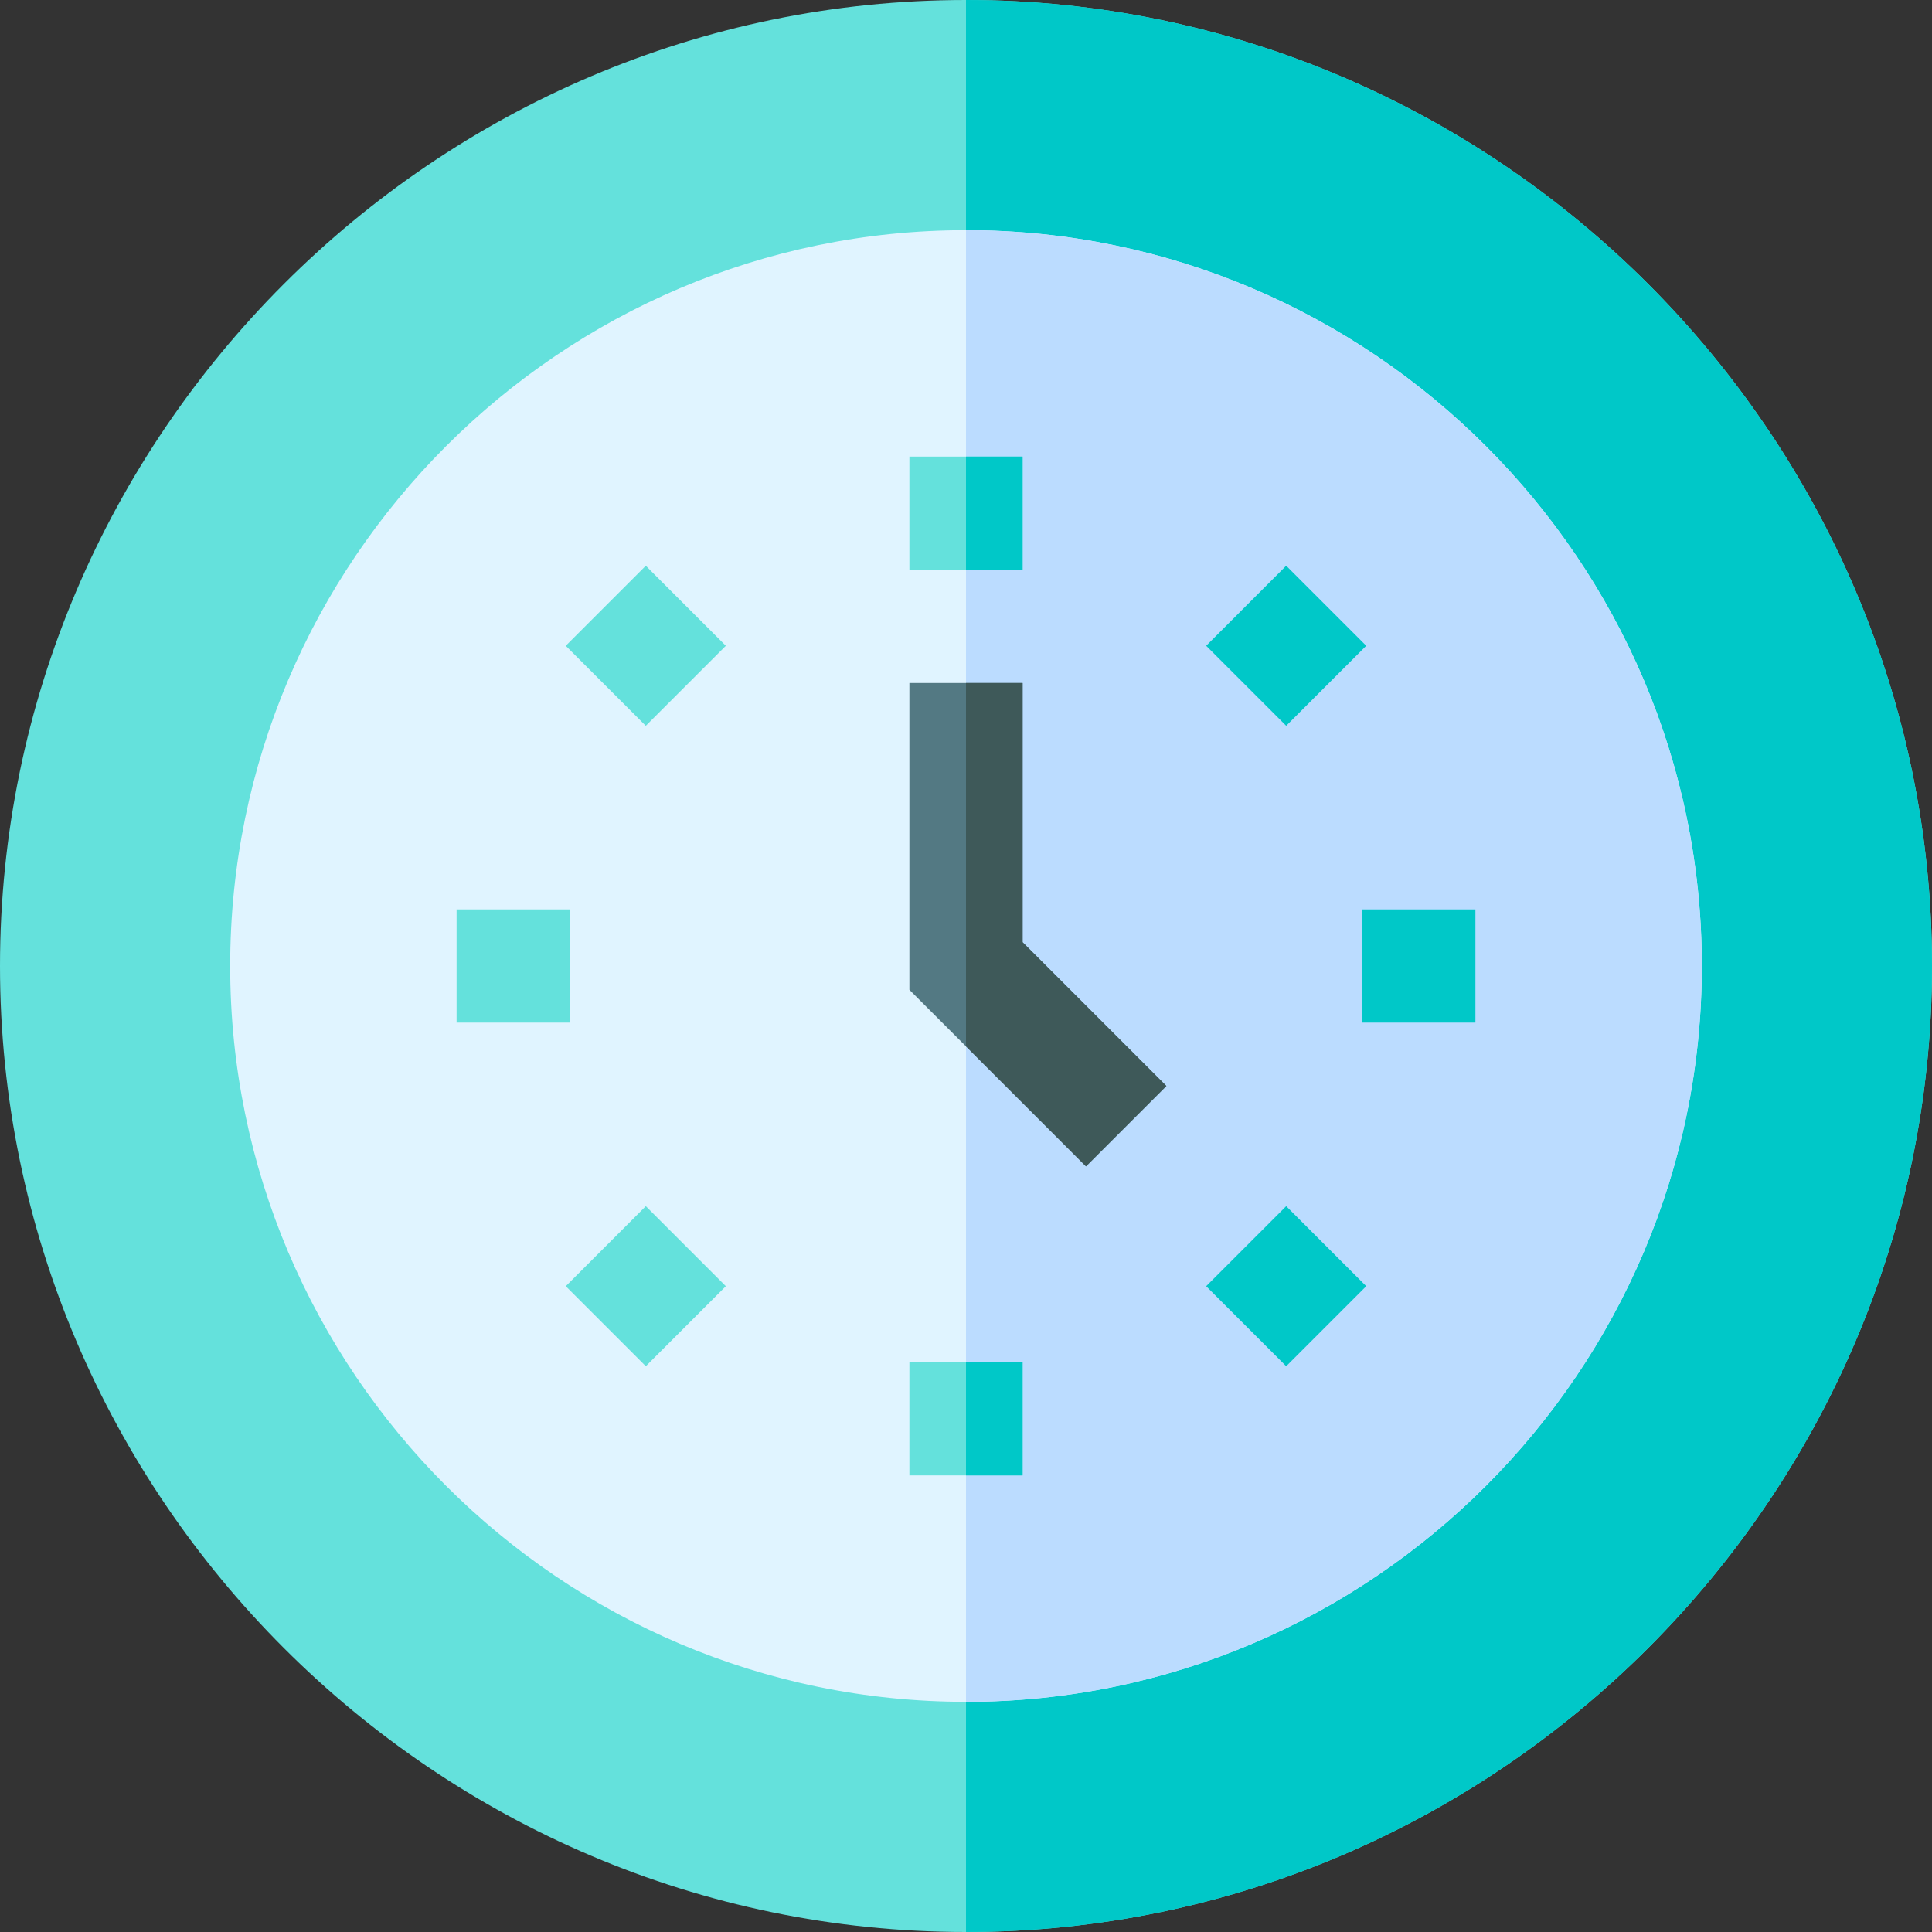 <svg height="512pt" viewBox="0 0 512 512" width="512pt" xmlns="http://www.w3.org/2000/svg"><rect x="0" y="0" width="512" height="512" fill="#333333" stroke="none"/><path d="m256 0c-140.699 0-256 115.301-256 256s115.301 256 256 256 256-115.301 256-256-115.301-256-256-256zm0 0" fill="#64e1dc"/><path d="m512 256c0 140.699-115.301 256-256 256v-512c140.699 0 256 115.301 256 256zm0 0" fill="#00c8c8"/><path d="m256 61c-107.402 0-195 87.598-195 195 0 107.398 87.598 195 195 195s195-87.602 195-195c0-107.402-87.598-195-195-195zm0 0" fill="#e0f4ff"/><path d="m451 256c0 107.398-87.598 195-195 195v-390c107.402 0 195 87.598 195 195zm0 0" fill="#bbdcff"/><g fill="#64e1dc"><path d="m241 121h30v30h-30zm0 0"/><path d="m241 361h30v30h-30zm0 0"/><path d="m171.141 149.93 21.211 21.211-21.211 21.211-21.211-21.211zm0 0"/></g><path d="m340.859 319.645 21.211 21.211-21.211 21.211-21.211-21.211zm0 0" fill="#00c8c8"/><path d="m121 241h30v30h-30zm0 0" fill="#64e1dc"/><path d="m361 241h30v30h-30zm0 0" fill="#00c8c8"/><path d="m171.145 319.645 21.207 21.211-21.207 21.211-21.211-21.211zm0 0" fill="#64e1dc"/><path d="m340.855 149.926 21.211 21.211-21.211 21.211-21.207-21.211zm0 0" fill="#00c8c8"/><path d="m309.102 287.801-21.301 21.297-46.801-46.797v-81.301h30v68.699zm0 0" fill="#537983"/><path d="m256 121h15v30h-15zm0 0" fill="#00c8c8"/><path d="m256 361h15v30h-15zm0 0" fill="#00c8c8"/><path d="m309.102 287.801-21.301 21.297-31.801-31.797v-96.301h15v68.699zm0 0" fill="#3e5959"/></svg>